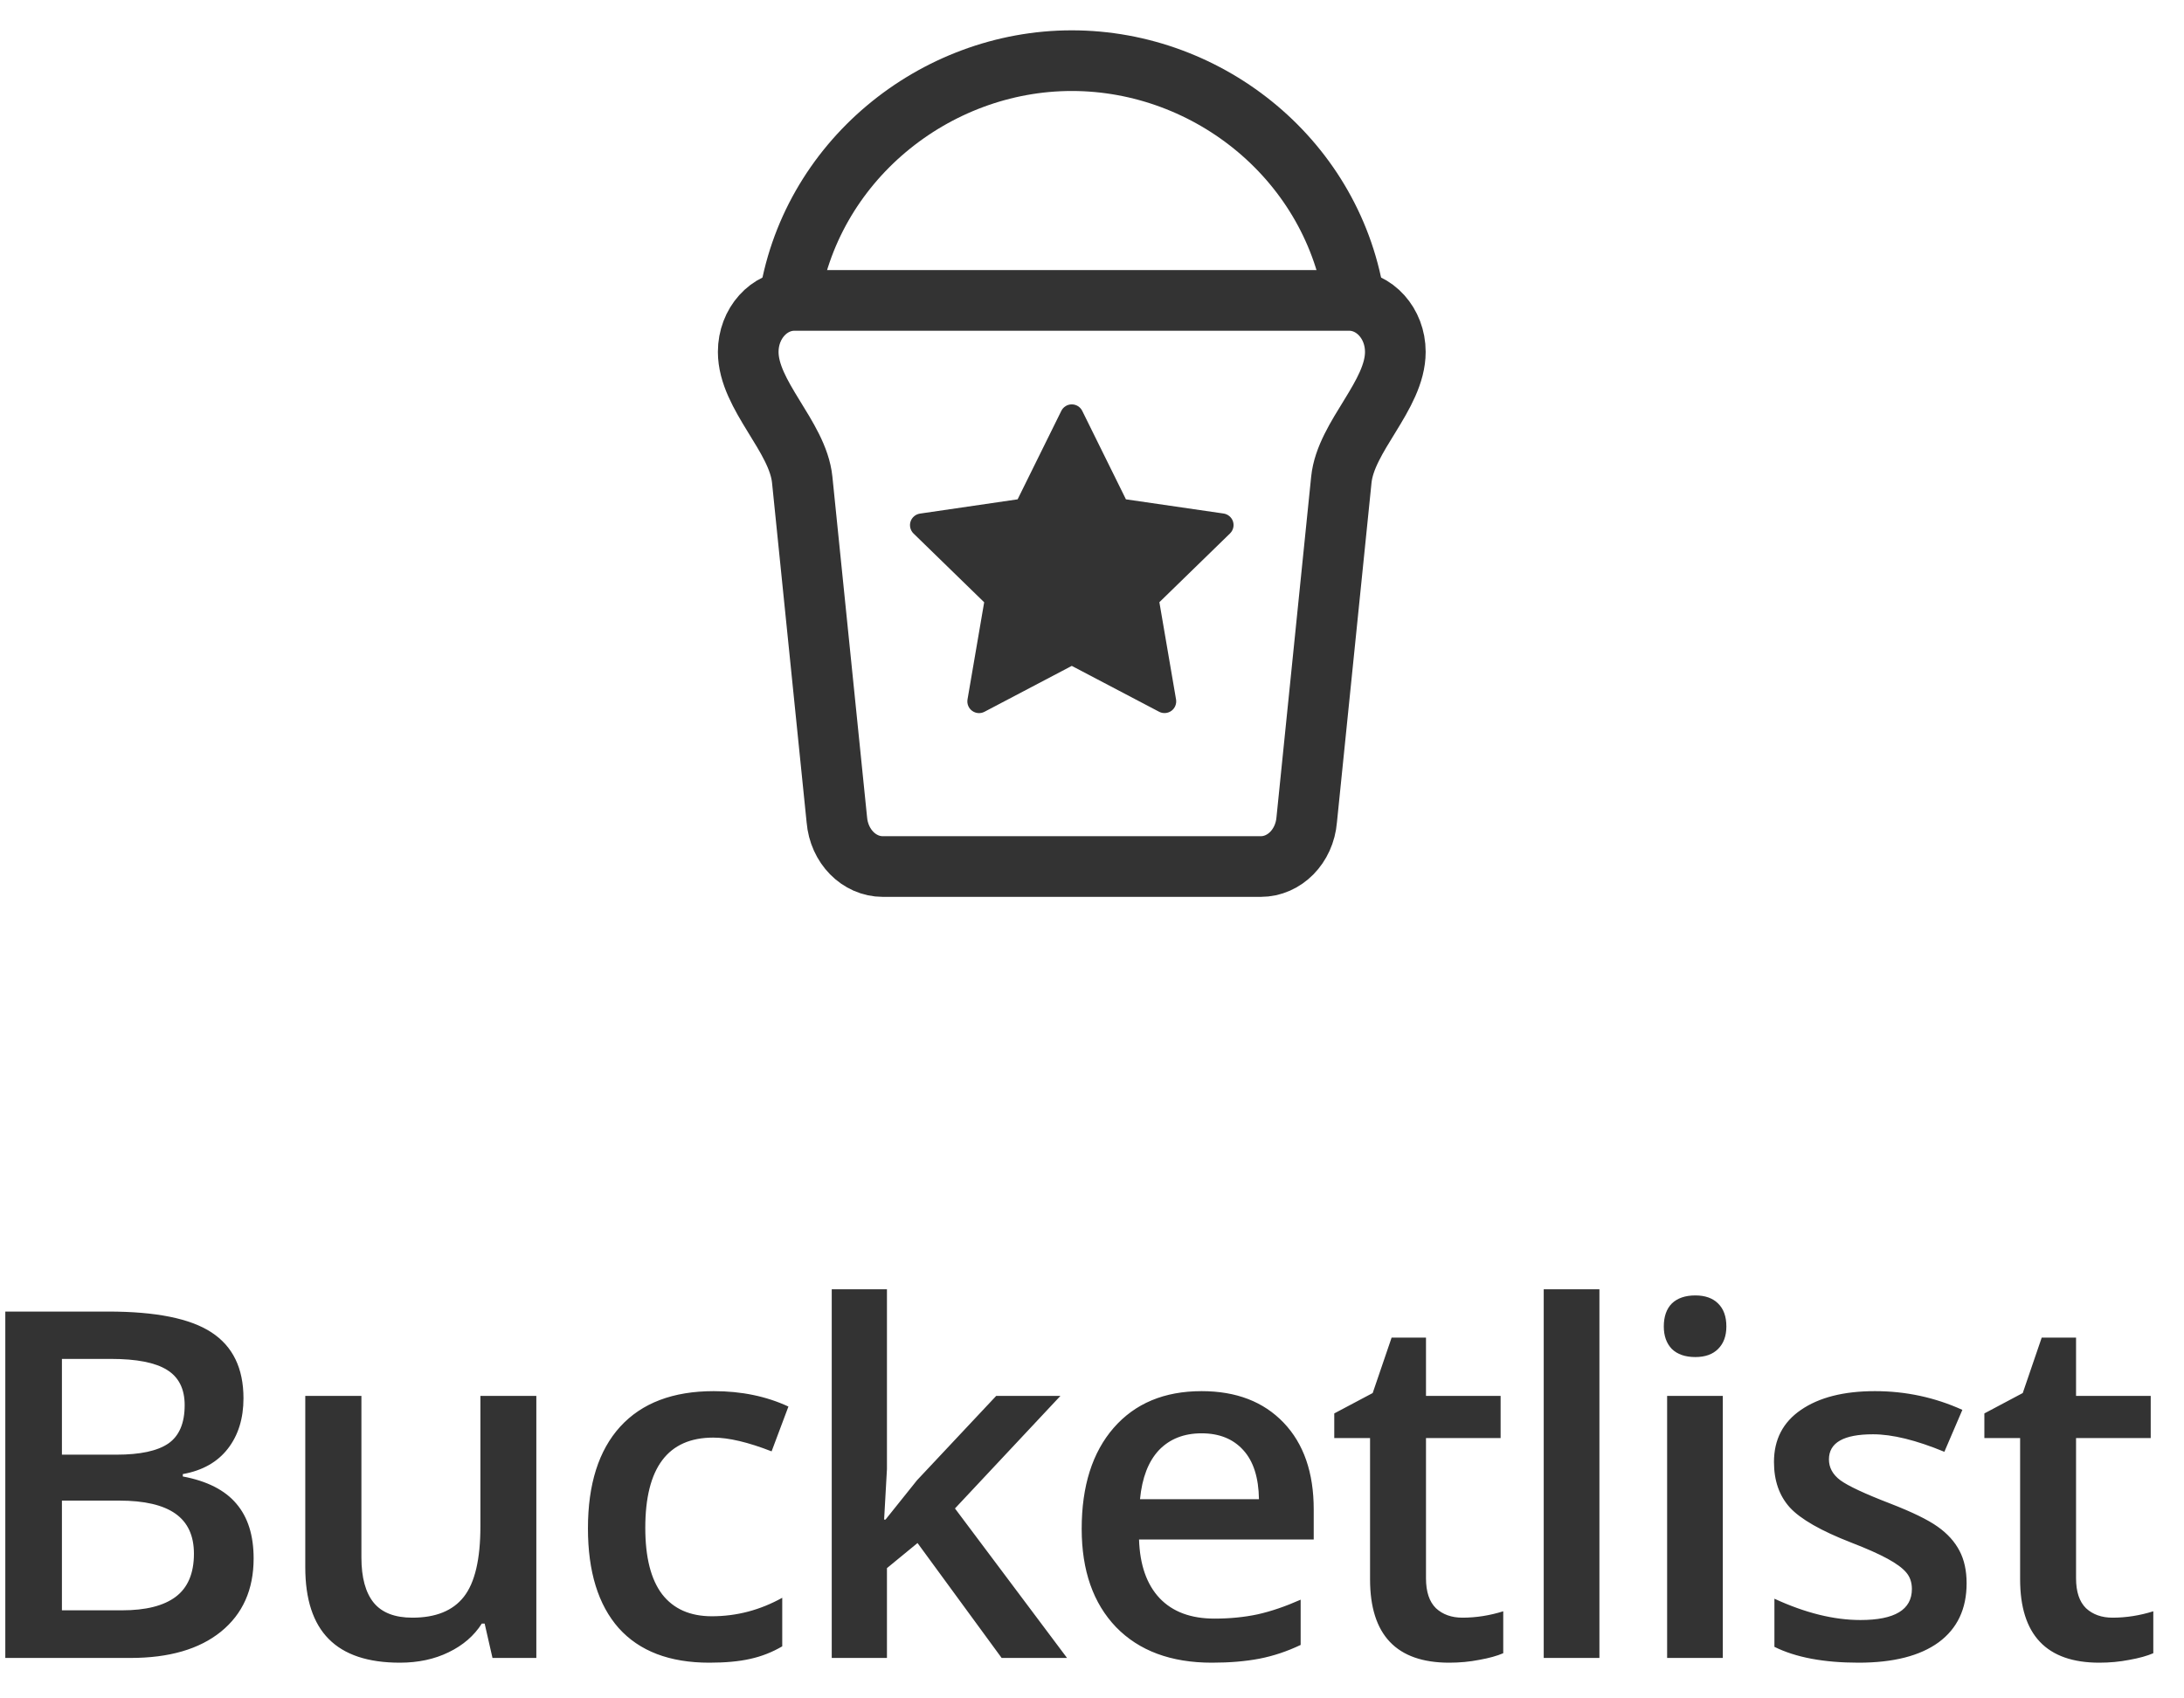 <svg width="54" height="42" viewBox="0 0 54 42" fill="none" xmlns="http://www.w3.org/2000/svg">
<path d="M19.643 7.429C19.012 7.429 18.5 7.999 18.5 8.701C18.5 9.78 19.726 10.79 19.835 11.863L20.691 20.271C20.745 20.927 21.238 21.429 21.829 21.429H31.171C31.762 21.429 32.255 20.927 32.309 20.271L33.165 11.863C33.274 10.79 34.5 9.78 34.5 8.701C34.5 7.999 33.988 7.429 33.357 7.429H19.643Z" stroke="#333333" stroke-width="1.5"/>
<path d="M33.5 7.5C33 4 29.916 1.5 26.5 1.5C23.105 1.5 20 4 19.5 7.5" stroke="#333333" stroke-width="1.5"/>
<path d="M26.759 10.161L27.839 12.348L30.253 12.699C30.361 12.715 30.452 12.791 30.486 12.895C30.52 13 30.491 13.114 30.413 13.191L28.666 14.892L29.078 17.296C29.096 17.405 29.052 17.514 28.963 17.579C28.874 17.643 28.756 17.652 28.659 17.601L26.5 16.467L24.341 17.602C24.244 17.653 24.126 17.644 24.037 17.579C23.948 17.515 23.904 17.405 23.922 17.297L24.334 14.894L22.587 13.193C22.509 13.117 22.48 13.002 22.514 12.897C22.548 12.793 22.639 12.717 22.747 12.701L25.161 12.348L26.241 10.161C26.29 10.062 26.39 10 26.5 10C26.61 10 26.71 10.062 26.759 10.161Z" fill="#333333"/>
<path d="M0.131 32.434H2.674C3.854 32.434 4.705 32.605 5.229 32.949C5.756 33.293 6.02 33.836 6.02 34.578C6.02 35.078 5.891 35.494 5.633 35.826C5.375 36.158 5.004 36.367 4.52 36.453V36.512C5.121 36.625 5.562 36.85 5.844 37.185C6.129 37.518 6.271 37.969 6.271 38.539C6.271 39.309 6.002 39.912 5.463 40.35C4.928 40.783 4.182 41 3.225 41H0.131V32.434ZM1.531 35.973H2.879C3.465 35.973 3.893 35.881 4.162 35.697C4.432 35.51 4.566 35.193 4.566 34.748C4.566 34.346 4.42 34.055 4.127 33.875C3.838 33.695 3.377 33.605 2.744 33.605H1.531V35.973ZM1.531 37.109V39.822H3.02C3.605 39.822 4.047 39.711 4.344 39.488C4.645 39.262 4.795 38.906 4.795 38.422C4.795 37.977 4.643 37.647 4.338 37.432C4.033 37.217 3.57 37.109 2.949 37.109H1.531ZM12.177 41L11.983 40.15H11.913C11.722 40.451 11.448 40.688 11.093 40.859C10.741 41.031 10.339 41.117 9.886 41.117C9.1 41.117 8.514 40.922 8.128 40.531C7.741 40.141 7.548 39.549 7.548 38.756V34.52H8.936V38.516C8.936 39.012 9.038 39.385 9.241 39.635C9.444 39.881 9.762 40.004 10.196 40.004C10.774 40.004 11.198 39.832 11.468 39.488C11.741 39.141 11.878 38.56 11.878 37.748V34.52H13.261V41H12.177ZM17.537 41.117C16.556 41.117 15.81 40.832 15.298 40.262C14.791 39.688 14.537 38.865 14.537 37.795C14.537 36.705 14.802 35.867 15.334 35.281C15.869 34.695 16.64 34.402 17.648 34.402C18.332 34.402 18.947 34.529 19.494 34.783L19.078 35.891C18.496 35.664 18.015 35.551 17.636 35.551C16.515 35.551 15.955 36.295 15.955 37.783C15.955 38.51 16.093 39.057 16.371 39.424C16.652 39.787 17.062 39.969 17.601 39.969C18.215 39.969 18.794 39.816 19.341 39.512V40.713C19.095 40.857 18.832 40.961 18.55 41.023C18.273 41.086 17.935 41.117 17.537 41.117ZM21.895 37.578L22.674 36.605L24.631 34.52H26.219L23.612 37.303L26.383 41H24.766L22.686 38.158L21.93 38.779V41H20.565V31.883H21.93V36.33L21.86 37.578H21.895ZM29.962 41.117C28.954 41.117 28.165 40.824 27.595 40.238C27.029 39.648 26.745 38.838 26.745 37.807C26.745 36.748 27.009 35.916 27.536 35.31C28.064 34.705 28.788 34.402 29.71 34.402C30.566 34.402 31.241 34.662 31.738 35.182C32.234 35.701 32.482 36.416 32.482 37.326V38.07H28.163C28.183 38.699 28.353 39.184 28.673 39.523C28.993 39.859 29.445 40.027 30.027 40.027C30.409 40.027 30.765 39.992 31.093 39.922C31.425 39.848 31.78 39.727 32.159 39.559V40.678C31.823 40.838 31.484 40.951 31.14 41.018C30.796 41.084 30.404 41.117 29.962 41.117ZM29.71 35.445C29.273 35.445 28.921 35.584 28.655 35.861C28.394 36.139 28.238 36.543 28.187 37.074H31.128C31.12 36.539 30.991 36.135 30.741 35.861C30.491 35.584 30.148 35.445 29.71 35.445ZM36.16 40.004C36.496 40.004 36.832 39.951 37.168 39.846V40.883C37.016 40.949 36.818 41.004 36.576 41.047C36.338 41.094 36.09 41.117 35.832 41.117C34.527 41.117 33.875 40.43 33.875 39.055V35.562H32.99V34.953L33.94 34.449L34.408 33.078H35.258V34.52H37.103V35.562H35.258V39.031C35.258 39.363 35.34 39.609 35.504 39.77C35.672 39.926 35.891 40.004 36.16 40.004ZM39.546 41H38.169V31.883H39.546V41ZM42.597 41H41.22V34.52H42.597V41ZM41.138 32.803C41.138 32.557 41.205 32.367 41.337 32.234C41.474 32.102 41.668 32.035 41.918 32.035C42.16 32.035 42.347 32.102 42.48 32.234C42.617 32.367 42.685 32.557 42.685 32.803C42.685 33.037 42.617 33.223 42.48 33.359C42.347 33.492 42.16 33.559 41.918 33.559C41.668 33.559 41.474 33.492 41.337 33.359C41.205 33.223 41.138 33.037 41.138 32.803ZM48.625 39.154C48.625 39.787 48.395 40.273 47.934 40.613C47.473 40.949 46.813 41.117 45.953 41.117C45.09 41.117 44.397 40.986 43.873 40.725V39.535C44.635 39.887 45.344 40.062 46 40.062C46.848 40.062 47.272 39.807 47.272 39.295C47.272 39.131 47.225 38.994 47.131 38.885C47.038 38.775 46.883 38.662 46.668 38.545C46.453 38.428 46.155 38.295 45.772 38.147C45.026 37.857 44.52 37.568 44.254 37.279C43.993 36.99 43.862 36.615 43.862 36.154C43.862 35.6 44.084 35.17 44.53 34.865C44.979 34.557 45.588 34.402 46.358 34.402C47.12 34.402 47.84 34.557 48.52 34.865L48.075 35.902C47.375 35.613 46.788 35.469 46.311 35.469C45.584 35.469 45.221 35.676 45.221 36.09C45.221 36.293 45.315 36.465 45.502 36.605C45.694 36.746 46.108 36.94 46.745 37.185C47.28 37.393 47.668 37.582 47.91 37.754C48.153 37.926 48.332 38.125 48.45 38.352C48.567 38.574 48.625 38.842 48.625 39.154ZM52.234 40.004C52.569 40.004 52.906 39.951 53.241 39.846V40.883C53.089 40.949 52.892 41.004 52.65 41.047C52.411 41.094 52.163 41.117 51.906 41.117C50.601 41.117 49.948 40.43 49.948 39.055V35.562H49.064V34.953L50.013 34.449L50.482 33.078H51.331V34.52H53.177V35.562H51.331V39.031C51.331 39.363 51.413 39.609 51.577 39.77C51.745 39.926 51.964 40.004 52.234 40.004Z" fill="#333333"/>
</svg>

